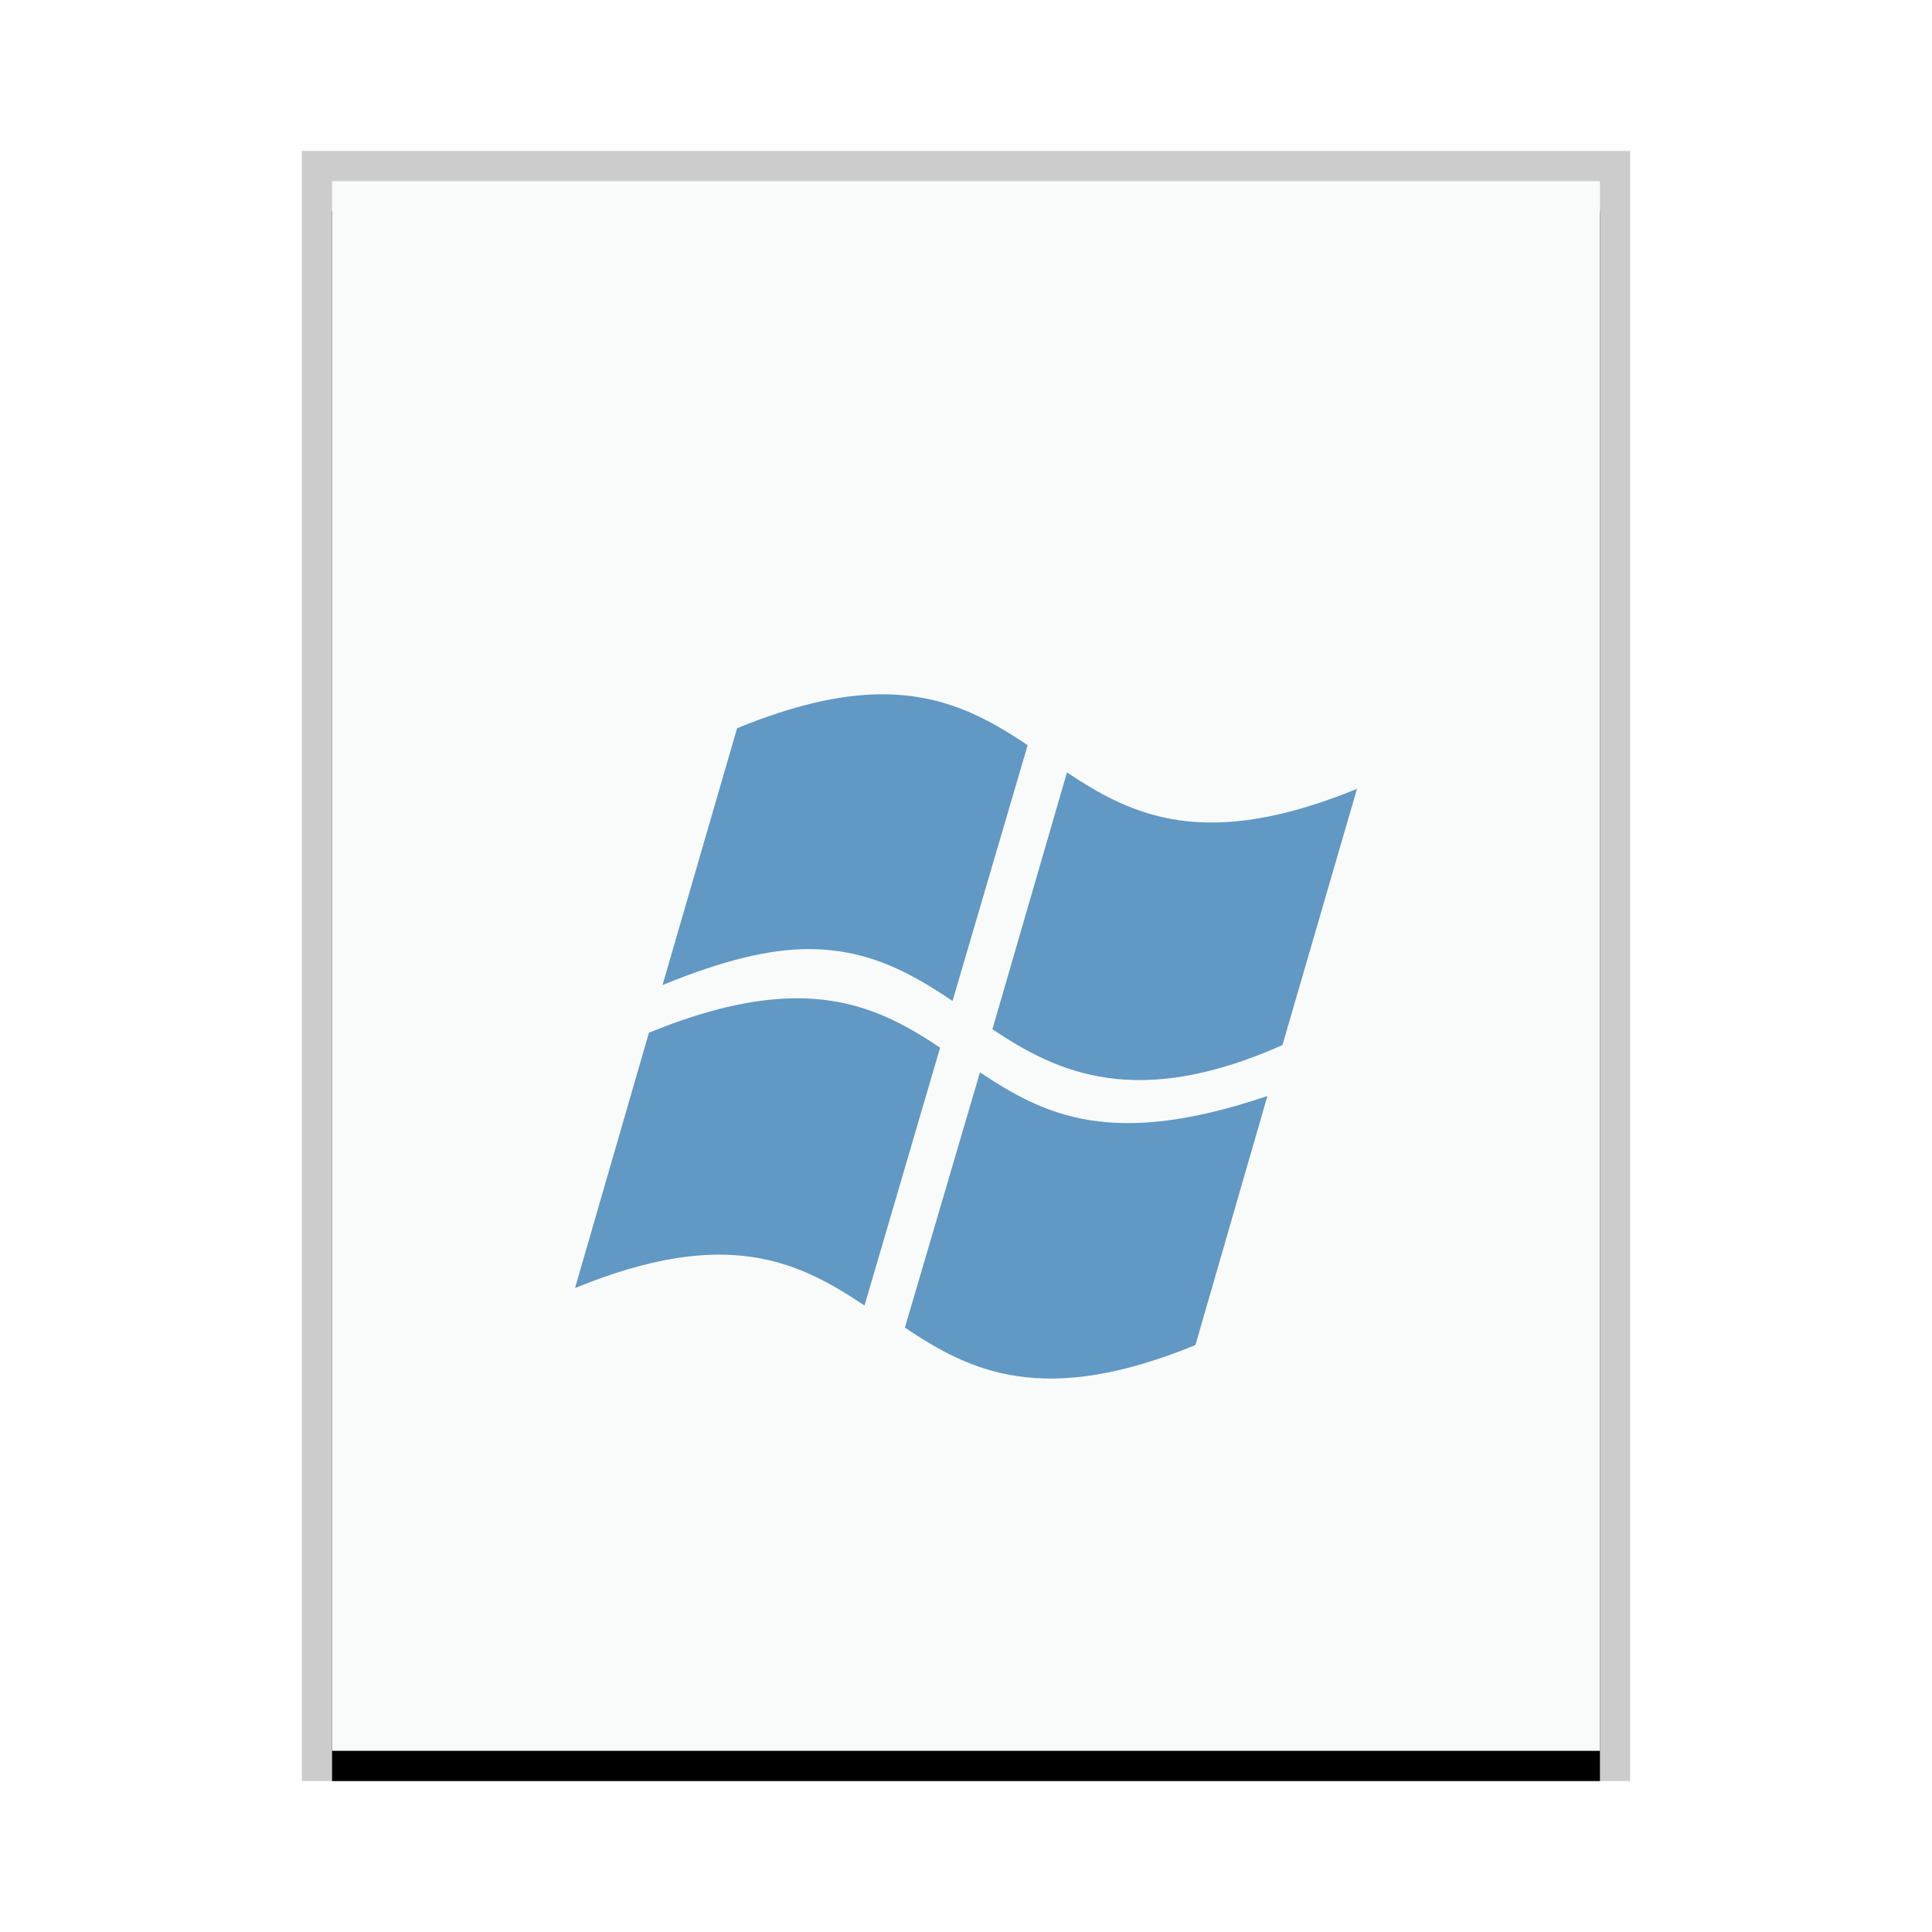 <svg xmlns="http://www.w3.org/2000/svg" xmlns:xlink="http://www.w3.org/1999/xlink" width="64" height="64" viewBox="0 0 64 64">
  <defs>
    <rect id="application-x-ms-dos-executable-b" width="42" height="52" x="0" y="0"/>
    <filter id="application-x-ms-dos-executable-a" width="109.5%" height="107.7%" x="-4.8%" y="-1.9%" filterUnits="objectBoundingBox">
      <feOffset dy="1" in="SourceAlpha" result="shadowOffsetOuter1"/>
      <feGaussianBlur in="shadowOffsetOuter1" result="shadowBlurOuter1" stdDeviation=".5"/>
      <feColorMatrix in="shadowBlurOuter1" values="0 0 0 0 0   0 0 0 0 0   0 0 0 0 0  0 0 0 0.2 0"/>
    </filter>
  </defs>
  <g fill="none" fill-rule="evenodd">
    <g transform="translate(11 6)">
      <use fill="#000" filter="url(#application-x-ms-dos-executable-a)" xlink:href="#application-x-ms-dos-executable-b"/>
      <use fill="#F9FBFB" xlink:href="#application-x-ms-dos-executable-b"/>
      <path fill="#000" fill-opacity=".2" fill-rule="nonzero" d="M43,-1 L-1,-1 L-1,53 L43,53 L43,-1 Z M42,0 L42,52 L0,52 L0,0 L42,0 Z"/>
    </g>
    <path fill="#6198C4" d="M29.101,23.001 C27.825,23.02 26.303,23.351 24.417,24.124 L21.947,32.631 C23.946,31.812 25.514,31.429 26.836,31.44 C28.841,31.454 30.243,32.282 31.554,33.158 L34.042,24.685 C32.68,23.772 31.227,22.968 29.101,23.001 L29.101,23.001 Z M35.345,25.587 L32.875,34.094 C35.047,35.554 37.668,36.757 42.482,34.621 L44.952,26.131 C39.932,28.189 37.519,27.039 35.345,25.587 L35.345,25.587 Z M26.201,33.073 C24.927,33.104 23.414,33.428 21.535,34.196 L21.501,34.196 L19.048,42.669 C24.078,40.606 26.458,41.794 28.638,43.247 L31.142,34.706 C29.785,33.792 28.326,33.022 26.201,33.073 L26.201,33.073 Z M32.463,35.523 L29.976,43.979 C32.152,45.442 34.575,46.618 39.6,44.557 L41.984,36.306 C36.865,38.042 34.641,36.976 32.463,35.523 L32.463,35.523 Z"/>
  </g>
</svg>
